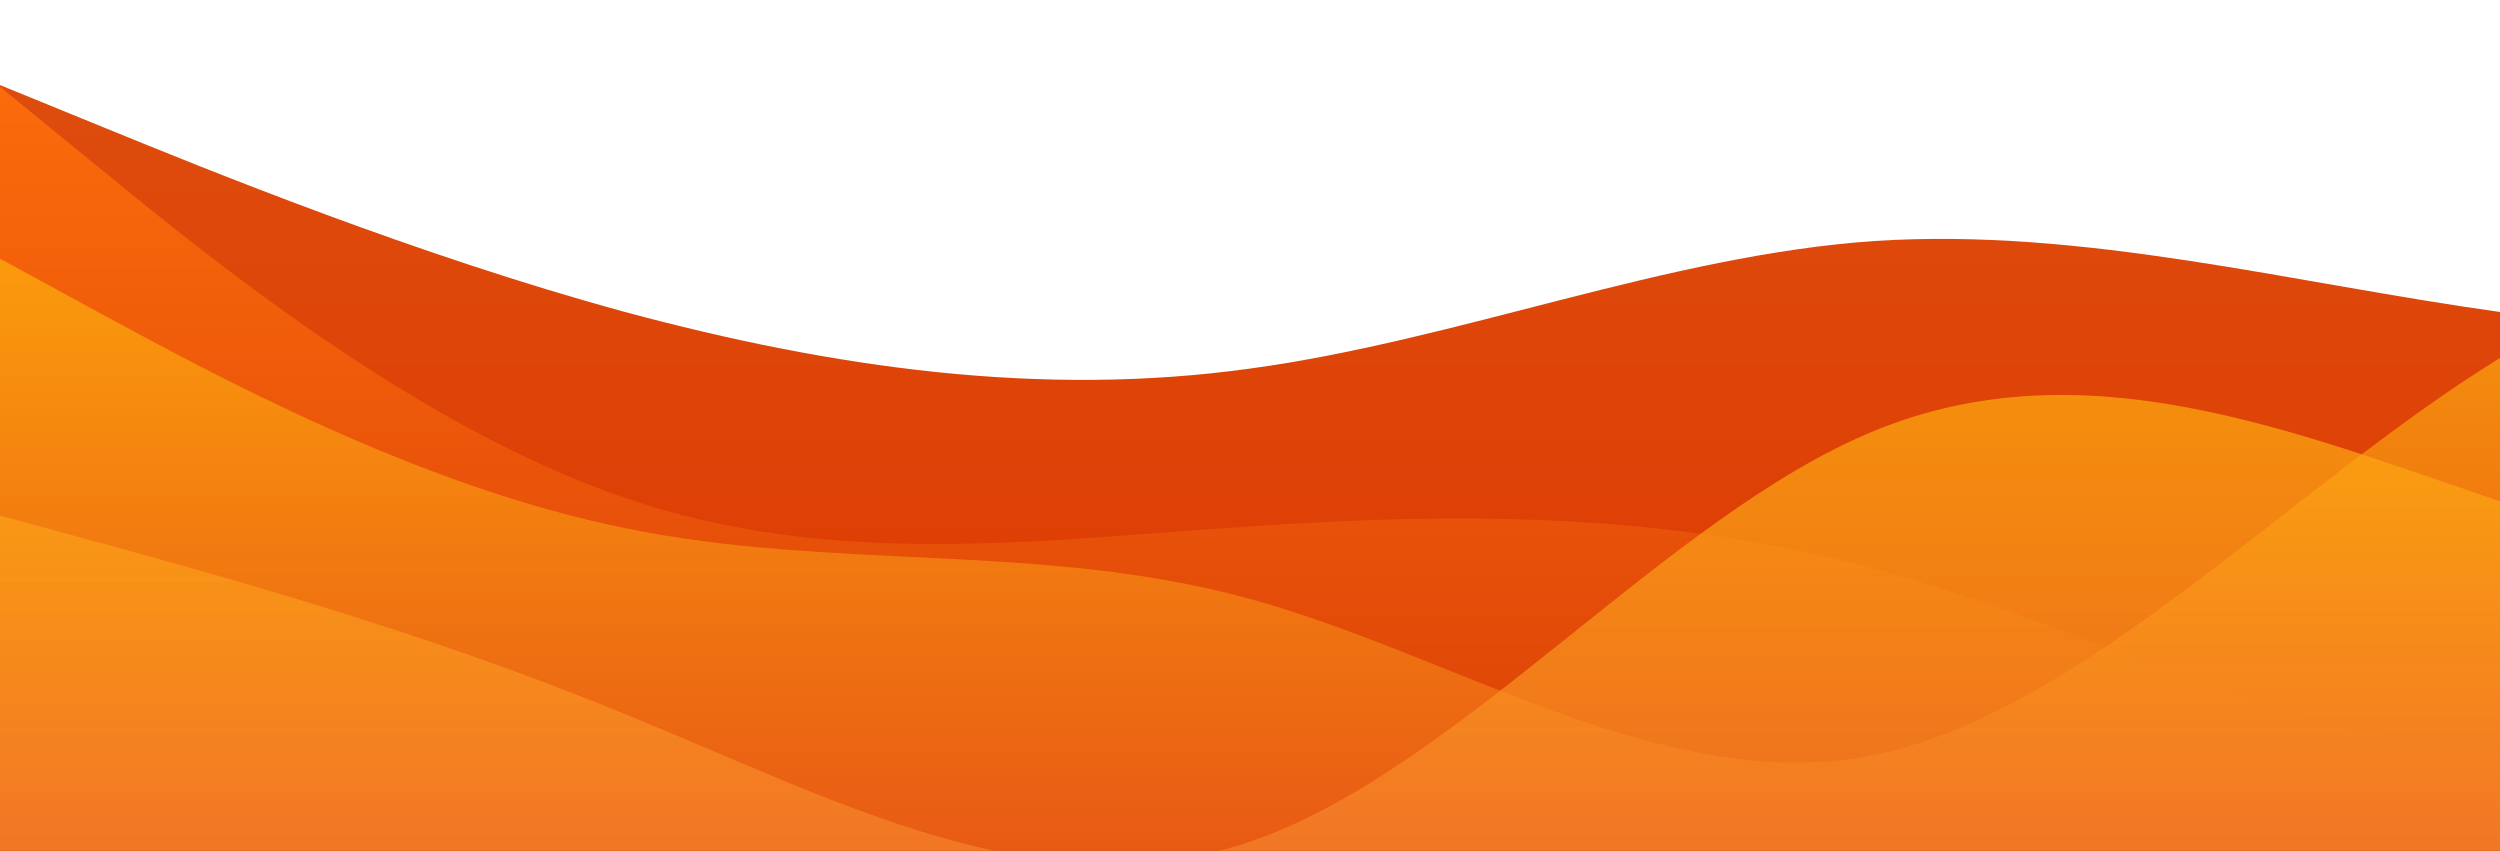 <?xml version="1.0" standalone="no"?>
<svg xmlns:xlink="http://www.w3.org/1999/xlink" id="wave" style="transform:rotate(0deg); transition: 0.3s" viewBox="0 0 1440 490" version="1.1" xmlns="http://www.w3.org/2000/svg"><defs><linearGradient id="sw-gradient-0" x1="0" x2="0" y1="1" y2="0"><stop stop-color="rgba(223.481, 54.327, 0, 1)" offset="0%"/><stop stop-color="rgba(221.204, 77.426, 13.807, 1)" offset="100%"/></linearGradient></defs><path style="transform:translate(0, 0px); opacity:1" fill="url(#sw-gradient-0)" d="M0,49L60,73.5C120,98,240,147,360,179.7C480,212,600,229,720,212.3C840,196,960,147,1080,138.8C1200,131,1320,163,1440,179.7C1560,196,1680,196,1800,236.8C1920,278,2040,359,2160,392C2280,425,2400,408,2520,408.3C2640,408,2760,425,2880,359.3C3000,294,3120,147,3240,89.8C3360,33,3480,65,3600,98C3720,131,3840,163,3960,196C4080,229,4200,261,4320,261.3C4440,261,4560,229,4680,204.2C4800,180,4920,163,5040,130.7C5160,98,5280,49,5400,65.3C5520,82,5640,163,5760,171.5C5880,180,6000,114,6120,130.7C6240,147,6360,245,6480,277.7C6600,310,6720,278,6840,253.2C6960,229,7080,212,7200,220.5C7320,229,7440,261,7560,228.7C7680,196,7800,98,7920,98C8040,98,8160,196,8280,269.5C8400,343,8520,392,8580,416.5L8640,441L8640,490L8580,490C8520,490,8400,490,8280,490C8160,490,8040,490,7920,490C7800,490,7680,490,7560,490C7440,490,7320,490,7200,490C7080,490,6960,490,6840,490C6720,490,6600,490,6480,490C6360,490,6240,490,6120,490C6000,490,5880,490,5760,490C5640,490,5520,490,5400,490C5280,490,5160,490,5040,490C4920,490,4800,490,4680,490C4560,490,4440,490,4320,490C4200,490,4080,490,3960,490C3840,490,3720,490,3600,490C3480,490,3360,490,3240,490C3120,490,3000,490,2880,490C2760,490,2640,490,2520,490C2400,490,2280,490,2160,490C2040,490,1920,490,1800,490C1680,490,1560,490,1440,490C1320,490,1200,490,1080,490C960,490,840,490,720,490C600,490,480,490,360,490C240,490,120,490,60,490L0,490Z"/><defs><linearGradient id="sw-gradient-1" x1="0" x2="0" y1="1" y2="0"><stop stop-color="rgba(212.097, 57.954, 8.448, 1)" offset="0%"/><stop stop-color="rgba(255, 110.645, 11, 1)" offset="100%"/></linearGradient></defs><path style="transform:translate(0, 50px); opacity:0.9" fill="url(#sw-gradient-1)" d="M0,0L60,49C120,98,240,196,360,236.8C480,278,600,261,720,253.2C840,245,960,245,1080,277.7C1200,310,1320,376,1440,383.8C1560,392,1680,343,1800,334.8C1920,327,2040,359,2160,334.8C2280,310,2400,229,2520,196C2640,163,2760,180,2880,220.5C3000,261,3120,327,3240,334.8C3360,343,3480,294,3600,253.2C3720,212,3840,180,3960,179.7C4080,180,4200,212,4320,196C4440,180,4560,114,4680,114.3C4800,114,4920,180,5040,171.5C5160,163,5280,82,5400,40.8C5520,0,5640,0,5760,65.3C5880,131,6000,261,6120,285.8C6240,310,6360,229,6480,220.5C6600,212,6720,278,6840,285.8C6960,294,7080,245,7200,220.5C7320,196,7440,196,7560,228.7C7680,261,7800,327,7920,326.7C8040,327,8160,261,8280,220.5C8400,180,8520,163,8580,155.2L8640,147L8640,490L8580,490C8520,490,8400,490,8280,490C8160,490,8040,490,7920,490C7800,490,7680,490,7560,490C7440,490,7320,490,7200,490C7080,490,6960,490,6840,490C6720,490,6600,490,6480,490C6360,490,6240,490,6120,490C6000,490,5880,490,5760,490C5640,490,5520,490,5400,490C5280,490,5160,490,5040,490C4920,490,4800,490,4680,490C4560,490,4440,490,4320,490C4200,490,4080,490,3960,490C3840,490,3720,490,3600,490C3480,490,3360,490,3240,490C3120,490,3000,490,2880,490C2760,490,2640,490,2520,490C2400,490,2280,490,2160,490C2040,490,1920,490,1800,490C1680,490,1560,490,1440,490C1320,490,1200,490,1080,490C960,490,840,490,720,490C600,490,480,490,360,490C240,490,120,490,60,490L0,490Z"/><defs><linearGradient id="sw-gradient-2" x1="0" x2="0" y1="1" y2="0"><stop stop-color="rgba(230.311, 75.727, 26.079, 1)" offset="0%"/><stop stop-color="rgba(255, 179, 11, 1)" offset="100%"/></linearGradient></defs><path style="transform:translate(0, 100px); opacity:0.8" fill="url(#sw-gradient-2)" d="M0,49L60,81.7C120,114,240,180,360,204.2C480,229,600,212,720,245C840,278,960,359,1080,334.8C1200,310,1320,180,1440,106.2C1560,33,1680,16,1800,8.2C1920,0,2040,0,2160,32.7C2280,65,2400,131,2520,138.8C2640,147,2760,98,2880,114.3C3000,131,3120,212,3240,220.5C3360,229,3480,163,3600,130.7C3720,98,3840,98,3960,106.2C4080,114,4200,131,4320,171.5C4440,212,4560,278,4680,294C4800,310,4920,278,5040,228.7C5160,180,5280,114,5400,73.5C5520,33,5640,16,5760,40.8C5880,65,6000,131,6120,130.7C6240,131,6360,65,6480,106.2C6600,147,6720,294,6840,294C6960,294,7080,147,7200,122.5C7320,98,7440,196,7560,245C7680,294,7800,294,7920,261.3C8040,229,8160,163,8280,122.5C8400,82,8520,65,8580,57.2L8640,49L8640,490L8580,490C8520,490,8400,490,8280,490C8160,490,8040,490,7920,490C7800,490,7680,490,7560,490C7440,490,7320,490,7200,490C7080,490,6960,490,6840,490C6720,490,6600,490,6480,490C6360,490,6240,490,6120,490C6000,490,5880,490,5760,490C5640,490,5520,490,5400,490C5280,490,5160,490,5040,490C4920,490,4800,490,4680,490C4560,490,4440,490,4320,490C4200,490,4080,490,3960,490C3840,490,3720,490,3600,490C3480,490,3360,490,3240,490C3120,490,3000,490,2880,490C2760,490,2640,490,2520,490C2400,490,2280,490,2160,490C2040,490,1920,490,1800,490C1680,490,1560,490,1440,490C1320,490,1200,490,1080,490C960,490,840,490,720,490C600,490,480,490,360,490C240,490,120,490,60,490L0,490Z"/><defs><linearGradient id="sw-gradient-3" x1="0" x2="0" y1="1" y2="0"><stop stop-color="rgba(243, 106, 62, 1)" offset="0%"/><stop stop-color="rgba(255, 179, 11, 1)" offset="100%"/></linearGradient></defs><path style="transform:translate(0, 150px); opacity:0.7" fill="url(#sw-gradient-3)" d="M0,147L60,163.3C120,180,240,212,360,261.3C480,310,600,376,720,334.8C840,294,960,147,1080,98C1200,49,1320,98,1440,138.8C1560,180,1680,212,1800,212.3C1920,212,2040,180,2160,163.3C2280,147,2400,147,2520,179.7C2640,212,2760,278,2880,310.3C3000,343,3120,343,3240,318.5C3360,294,3480,245,3600,236.8C3720,229,3840,261,3960,302.2C4080,343,4200,392,4320,359.3C4440,327,4560,212,4680,204.2C4800,196,4920,294,5040,318.5C5160,343,5280,294,5400,285.8C5520,278,5640,310,5760,277.7C5880,245,6000,147,6120,163.3C6240,180,6360,310,6480,351.2C6600,392,6720,343,6840,294C6960,245,7080,196,7200,155.2C7320,114,7440,82,7560,81.7C7680,82,7800,114,7920,171.5C8040,229,8160,310,8280,318.5C8400,327,8520,261,8580,228.7L8640,196L8640,490L8580,490C8520,490,8400,490,8280,490C8160,490,8040,490,7920,490C7800,490,7680,490,7560,490C7440,490,7320,490,7200,490C7080,490,6960,490,6840,490C6720,490,6600,490,6480,490C6360,490,6240,490,6120,490C6000,490,5880,490,5760,490C5640,490,5520,490,5400,490C5280,490,5160,490,5040,490C4920,490,4800,490,4680,490C4560,490,4440,490,4320,490C4200,490,4080,490,3960,490C3840,490,3720,490,3600,490C3480,490,3360,490,3240,490C3120,490,3000,490,2880,490C2760,490,2640,490,2520,490C2400,490,2280,490,2160,490C2040,490,1920,490,1800,490C1680,490,1560,490,1440,490C1320,490,1200,490,1080,490C960,490,840,490,720,490C600,490,480,490,360,490C240,490,120,490,60,490L0,490Z"/></svg>